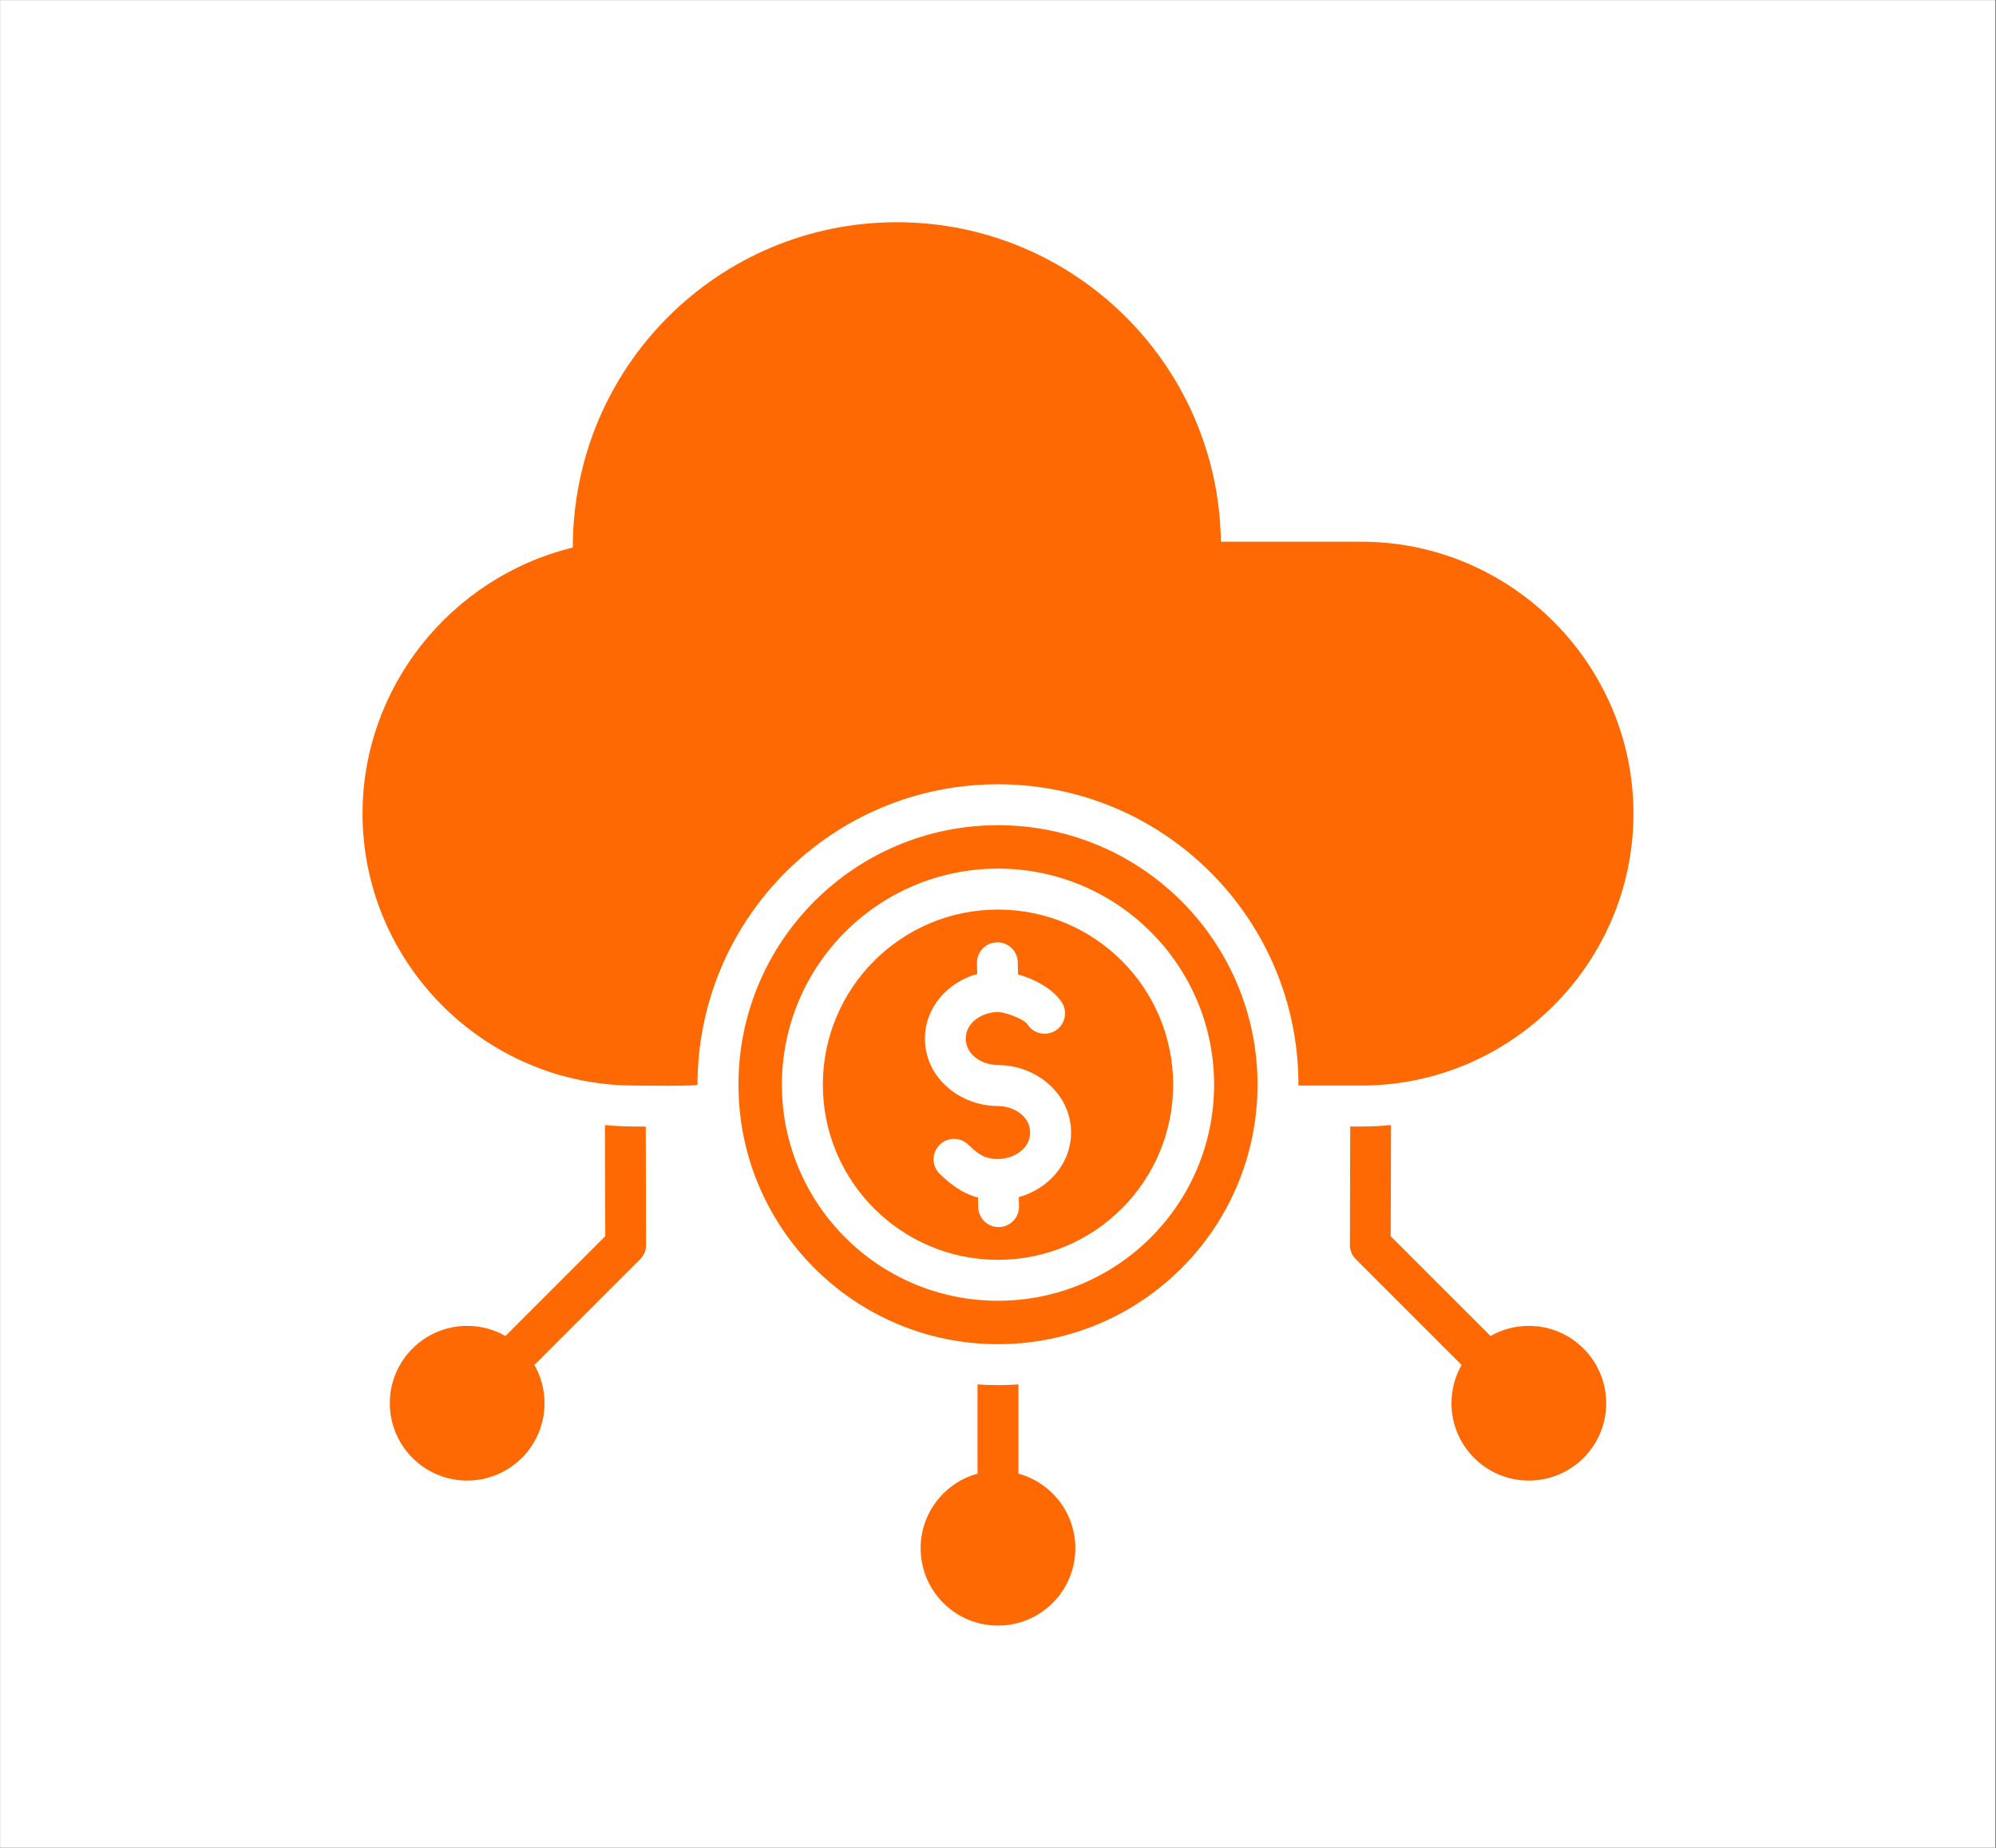 <svg xmlns="http://www.w3.org/2000/svg" xmlns:xlink="http://www.w3.org/1999/xlink" width="540" zoomAndPan="magnify" viewBox="0 0 404.88 375" height="500" preserveAspectRatio="xMidYMid meet" version="1.0"><rect x="0" y="0" width="404.88" height="375" fill="#333333" stroke="none"/><defs><clipPath id="0d839c0744"><path d="M 0 0.055 L 404.762 0.055 L 404.762 374.945 L 0 374.945 Z M 0 0.055 " clip-rule="nonzero"/></clipPath><clipPath id="3e66a528bd"><path d="M 73.387 45.098 L 331.312 45.098 L 331.312 330 L 73.387 330 Z M 73.387 45.098 " clip-rule="nonzero"/></clipPath></defs><g clip-path="url(#0d839c0744)"><path fill="#ffffff" d="M 0 0.055 L 404.879 0.055 L 404.879 374.945 L 0 374.945 Z M 0 0.055 " fill-opacity="1" fill-rule="nonzero"/><path fill="#ffffff" d="M 0 0.055 L 404.879 0.055 L 404.879 374.945 L 0 374.945 Z M 0 0.055 " fill-opacity="1" fill-rule="nonzero"/></g><g clip-path="url(#3e66a528bd)"><path fill="#ff6903" d="M 116.164 111.113 C 91.367 117.188 73.5 139.5 73.5 165.117 C 73.5 195.469 98.336 220.301 128.688 220.301 C 129.938 220.301 141.473 220.461 141.473 220.125 C 141.473 186.457 168.77 159.16 202.438 159.16 C 236.176 159.16 263.5 186.562 263.402 220.301 L 276.188 220.301 C 306.539 220.301 331.375 195.469 331.375 165.117 C 331.375 134.766 306.539 109.934 276.188 109.934 L 247.668 109.934 C 247.172 74.043 217.93 45.098 181.922 45.098 C 145.602 45.098 116.164 74.539 116.164 111.113 Z M 202.438 167.465 C 231.52 167.465 255.098 191.043 255.098 220.125 C 255.098 249.211 231.523 272.785 202.438 272.785 C 173.355 272.785 149.777 249.211 149.777 220.125 C 149.777 191.043 173.355 167.465 202.438 167.465 Z M 202.438 176.277 C 226.652 176.277 246.285 195.91 246.285 220.125 C 246.285 244.344 226.652 263.973 202.438 263.973 C 190.332 263.973 179.367 259.066 171.434 251.129 C 163.5 243.195 158.59 232.234 158.59 220.125 C 158.59 195.91 178.223 176.277 202.438 176.277 Z M 190.668 238.281 C 189.004 236.715 188.922 234.094 190.492 232.426 C 192.059 230.758 194.68 230.68 196.348 232.246 C 198.336 234.121 199.598 235.207 202.438 235.207 C 205.52 235.207 208.957 233.219 208.957 229.832 C 208.957 226.445 205.52 224.457 202.438 224.457 C 194.785 224.457 187.613 218.77 187.613 210.773 C 187.613 204.402 192.266 199.297 198.227 197.656 L 198.172 195.465 C 198.121 193.18 199.93 191.285 202.215 191.23 C 204.5 191.176 206.395 192.984 206.449 195.27 L 206.508 197.746 C 209.699 198.645 213.52 200.57 215.359 203.375 C 216.617 205.281 216.086 207.848 214.176 209.102 C 212.27 210.355 209.703 209.824 208.449 207.918 C 207.688 206.754 203.82 205.379 202.438 205.379 C 199.383 205.379 195.902 207.383 195.902 210.773 C 195.902 214.16 199.355 216.148 202.438 216.148 C 210.102 216.148 217.262 221.848 217.262 229.832 C 217.262 236.191 212.605 241.305 206.656 242.945 L 206.703 244.789 C 206.758 247.074 204.945 248.969 202.664 249.023 C 200.379 249.074 198.48 247.266 198.43 244.984 L 198.383 243.031 C 195.262 242.215 192.984 240.465 190.668 238.281 Z M 202.438 184.586 C 222.066 184.586 237.977 200.496 237.977 220.125 C 237.977 239.754 222.066 255.668 202.438 255.668 C 192.621 255.668 183.738 251.688 177.309 245.258 C 170.875 238.824 166.898 229.941 166.898 220.125 C 166.898 200.496 182.809 184.586 202.438 184.586 Z M 206.59 299.059 C 213.246 300.879 218.133 306.969 218.133 314.199 C 218.133 322.867 211.105 329.895 202.438 329.895 C 193.77 329.895 186.742 322.867 186.742 314.199 C 186.742 306.969 191.633 300.879 198.285 299.059 L 198.285 280.949 C 201.062 281.137 203.812 281.137 206.59 280.949 Z M 296.504 277 L 275.043 255.539 C 274.137 254.633 273.738 253.414 273.844 252.23 L 273.906 228.609 L 276.188 228.609 C 278.211 228.609 280.211 228.508 282.184 228.32 L 282.121 250.871 L 302.375 271.125 C 304.668 269.816 307.32 269.07 310.145 269.07 C 318.816 269.07 325.844 276.098 325.844 284.77 C 325.844 293.438 318.812 300.465 310.145 300.465 C 301.477 300.465 294.449 293.438 294.449 284.77 C 294.449 281.941 295.195 279.289 296.504 277 Z M 102.5 271.125 L 122.754 250.871 L 122.691 228.32 C 124.668 228.508 126.664 228.609 128.688 228.609 L 130.969 228.609 L 131.031 252.23 C 131.137 253.414 130.738 254.633 129.832 255.539 L 108.371 277 C 109.68 279.289 110.426 281.941 110.426 284.766 C 110.426 293.438 103.398 300.465 94.73 300.465 C 86.062 300.465 79.035 293.438 79.035 284.766 C 79.035 276.098 86.062 269.07 94.73 269.07 C 97.559 269.07 100.207 269.816 102.5 271.125 Z M 102.5 271.125 " fill-opacity="1" fill-rule="evenodd"/></g></svg>